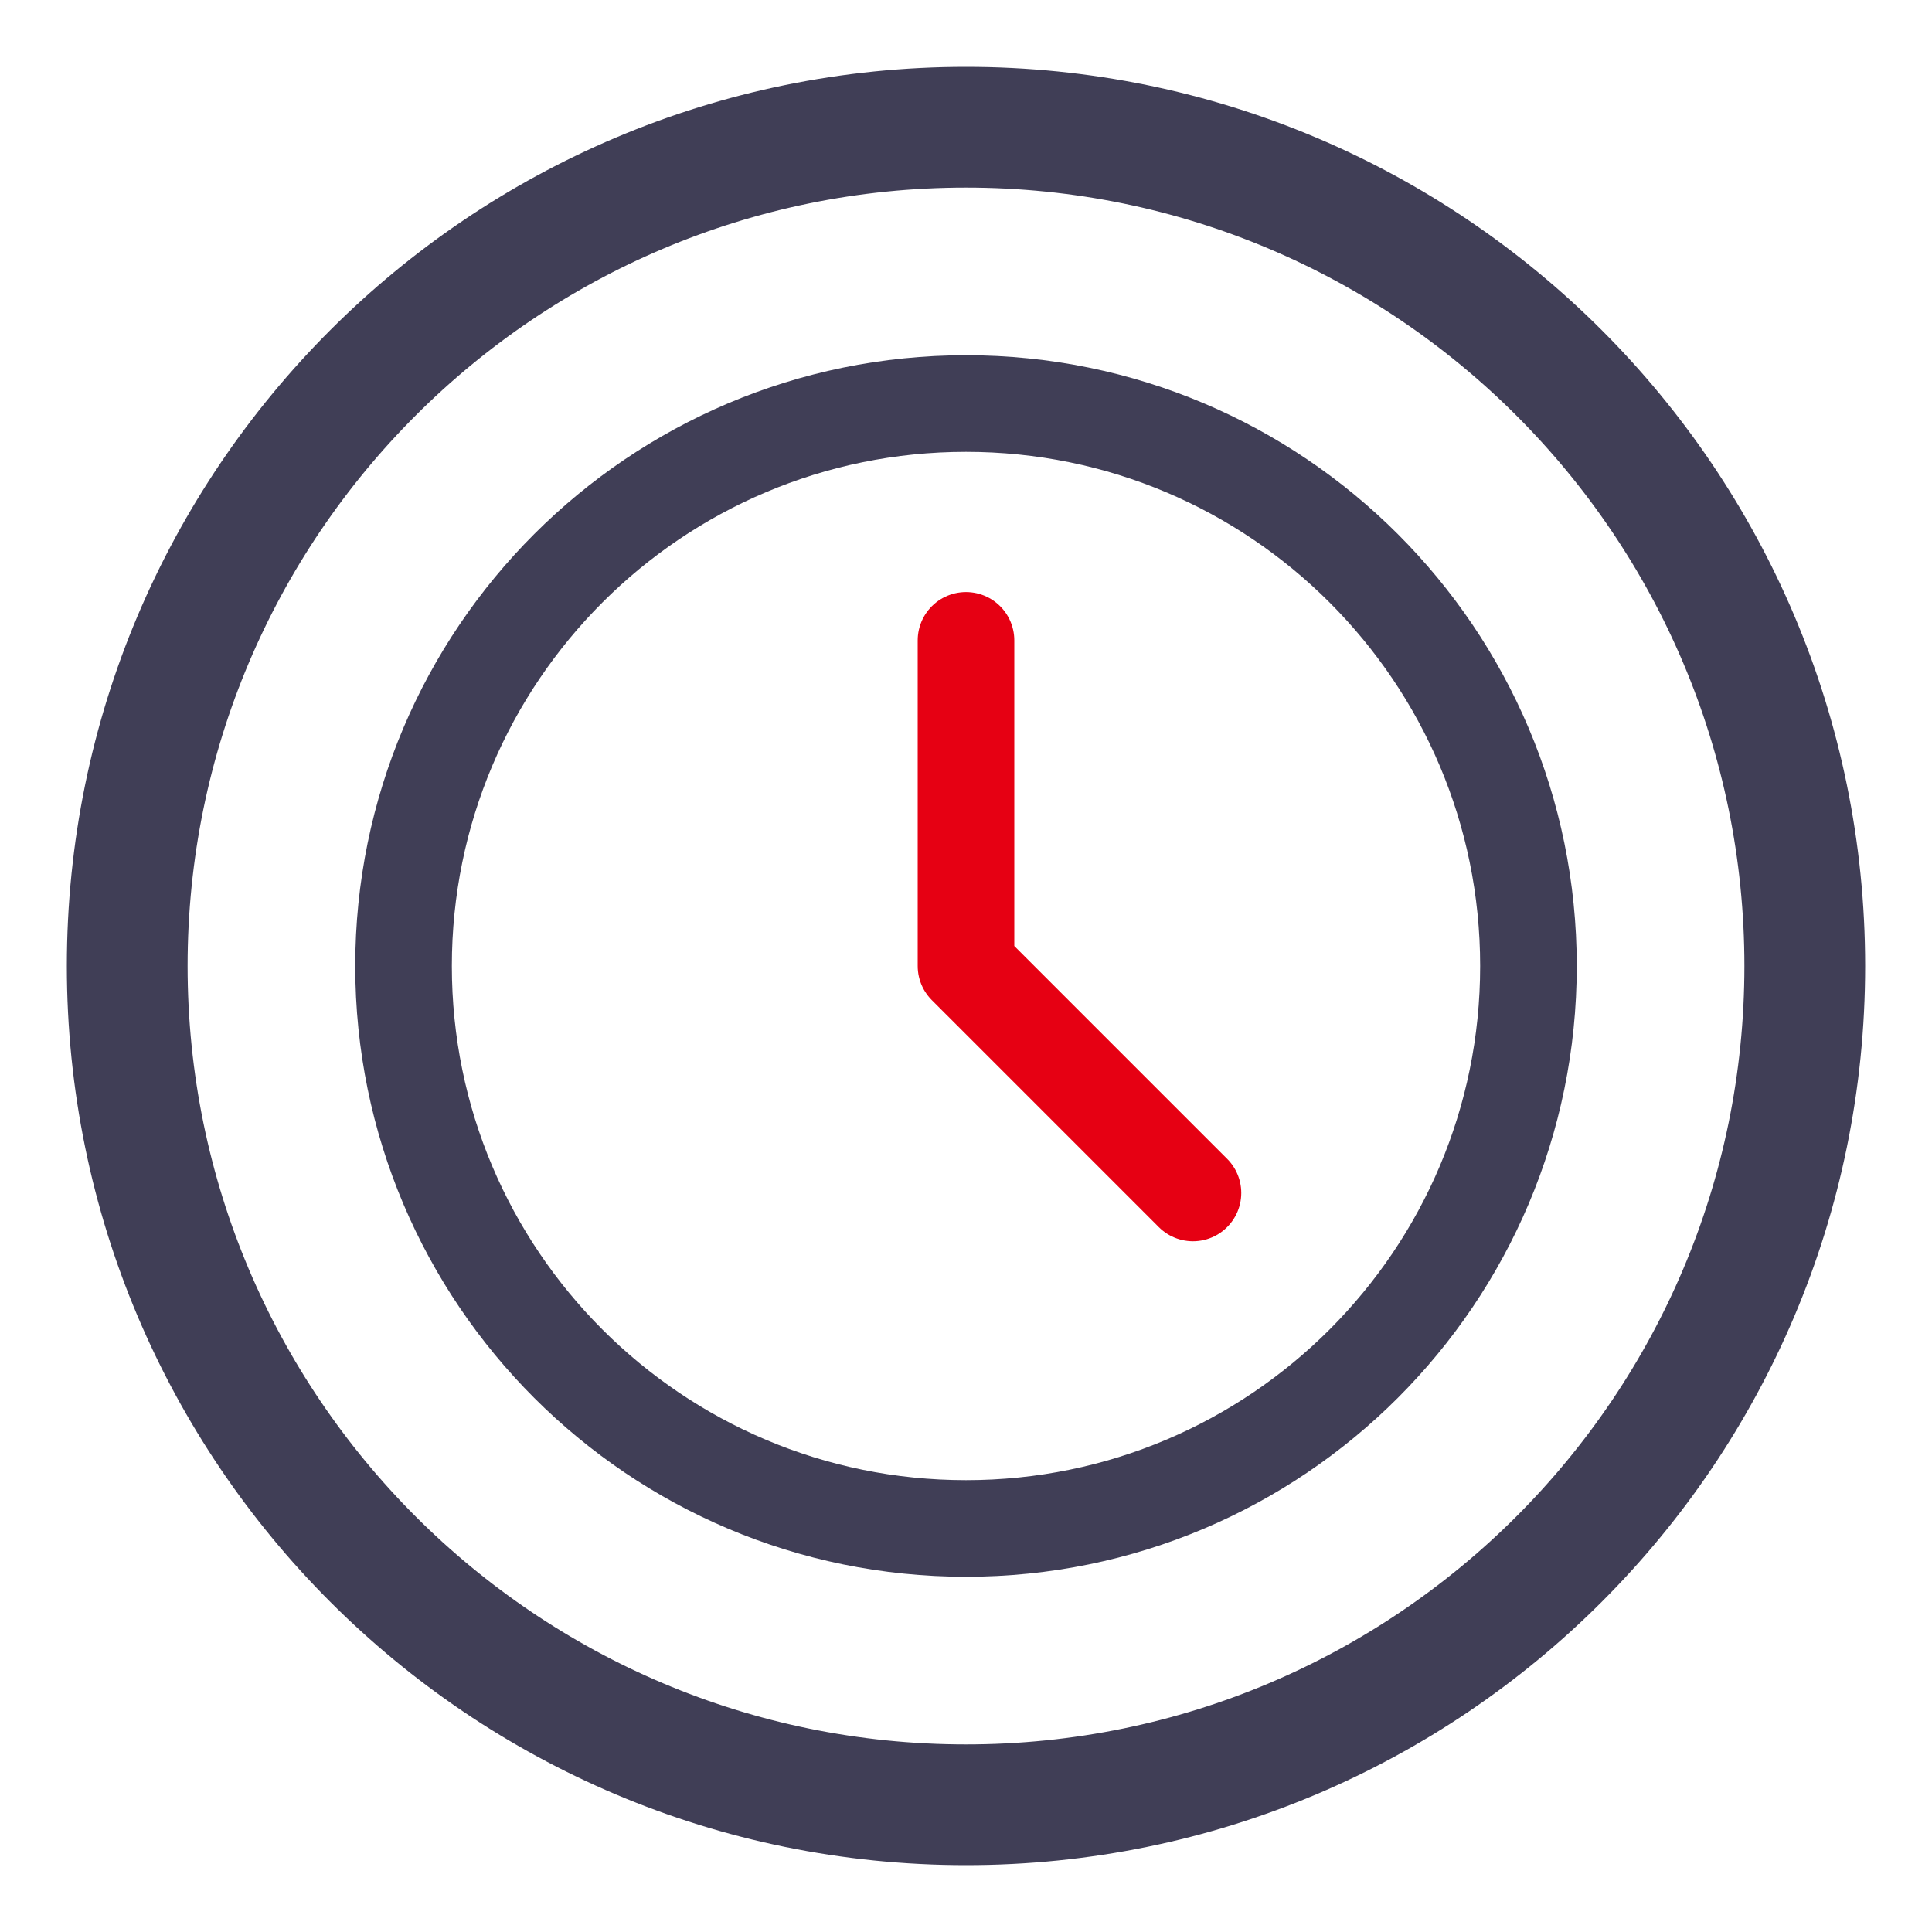 <svg width="40" height="40" viewBox="0 0 40 40" fill="none" xmlns="http://www.w3.org/2000/svg">
<path d="M20 37.366C29.591 37.366 37.366 29.591 37.366 20C37.366 10.409 29.591 2.634 20 2.634C10.409 2.634 2.634 10.409 2.634 20C2.634 29.591 10.409 37.366 20 37.366Z" stroke="#403E56" stroke-width="2.5" stroke-miterlimit="22.926"/>
<path d="M20 31.645C26.431 31.645 31.645 26.431 31.645 20C31.645 13.569 26.431 8.355 20 8.355C13.569 8.355 8.355 13.569 8.355 20C8.355 26.431 13.569 31.645 20 31.645Z" stroke="#403E56" stroke-width="2" stroke-miterlimit="22.926"/>
<path d="M20 20V13.258M20 20L24.699 24.699L20 20Z" stroke="#E60013" stroke-width="2" stroke-miterlimit="22.926" stroke-linecap="round" stroke-linejoin="round"/>
</svg>
